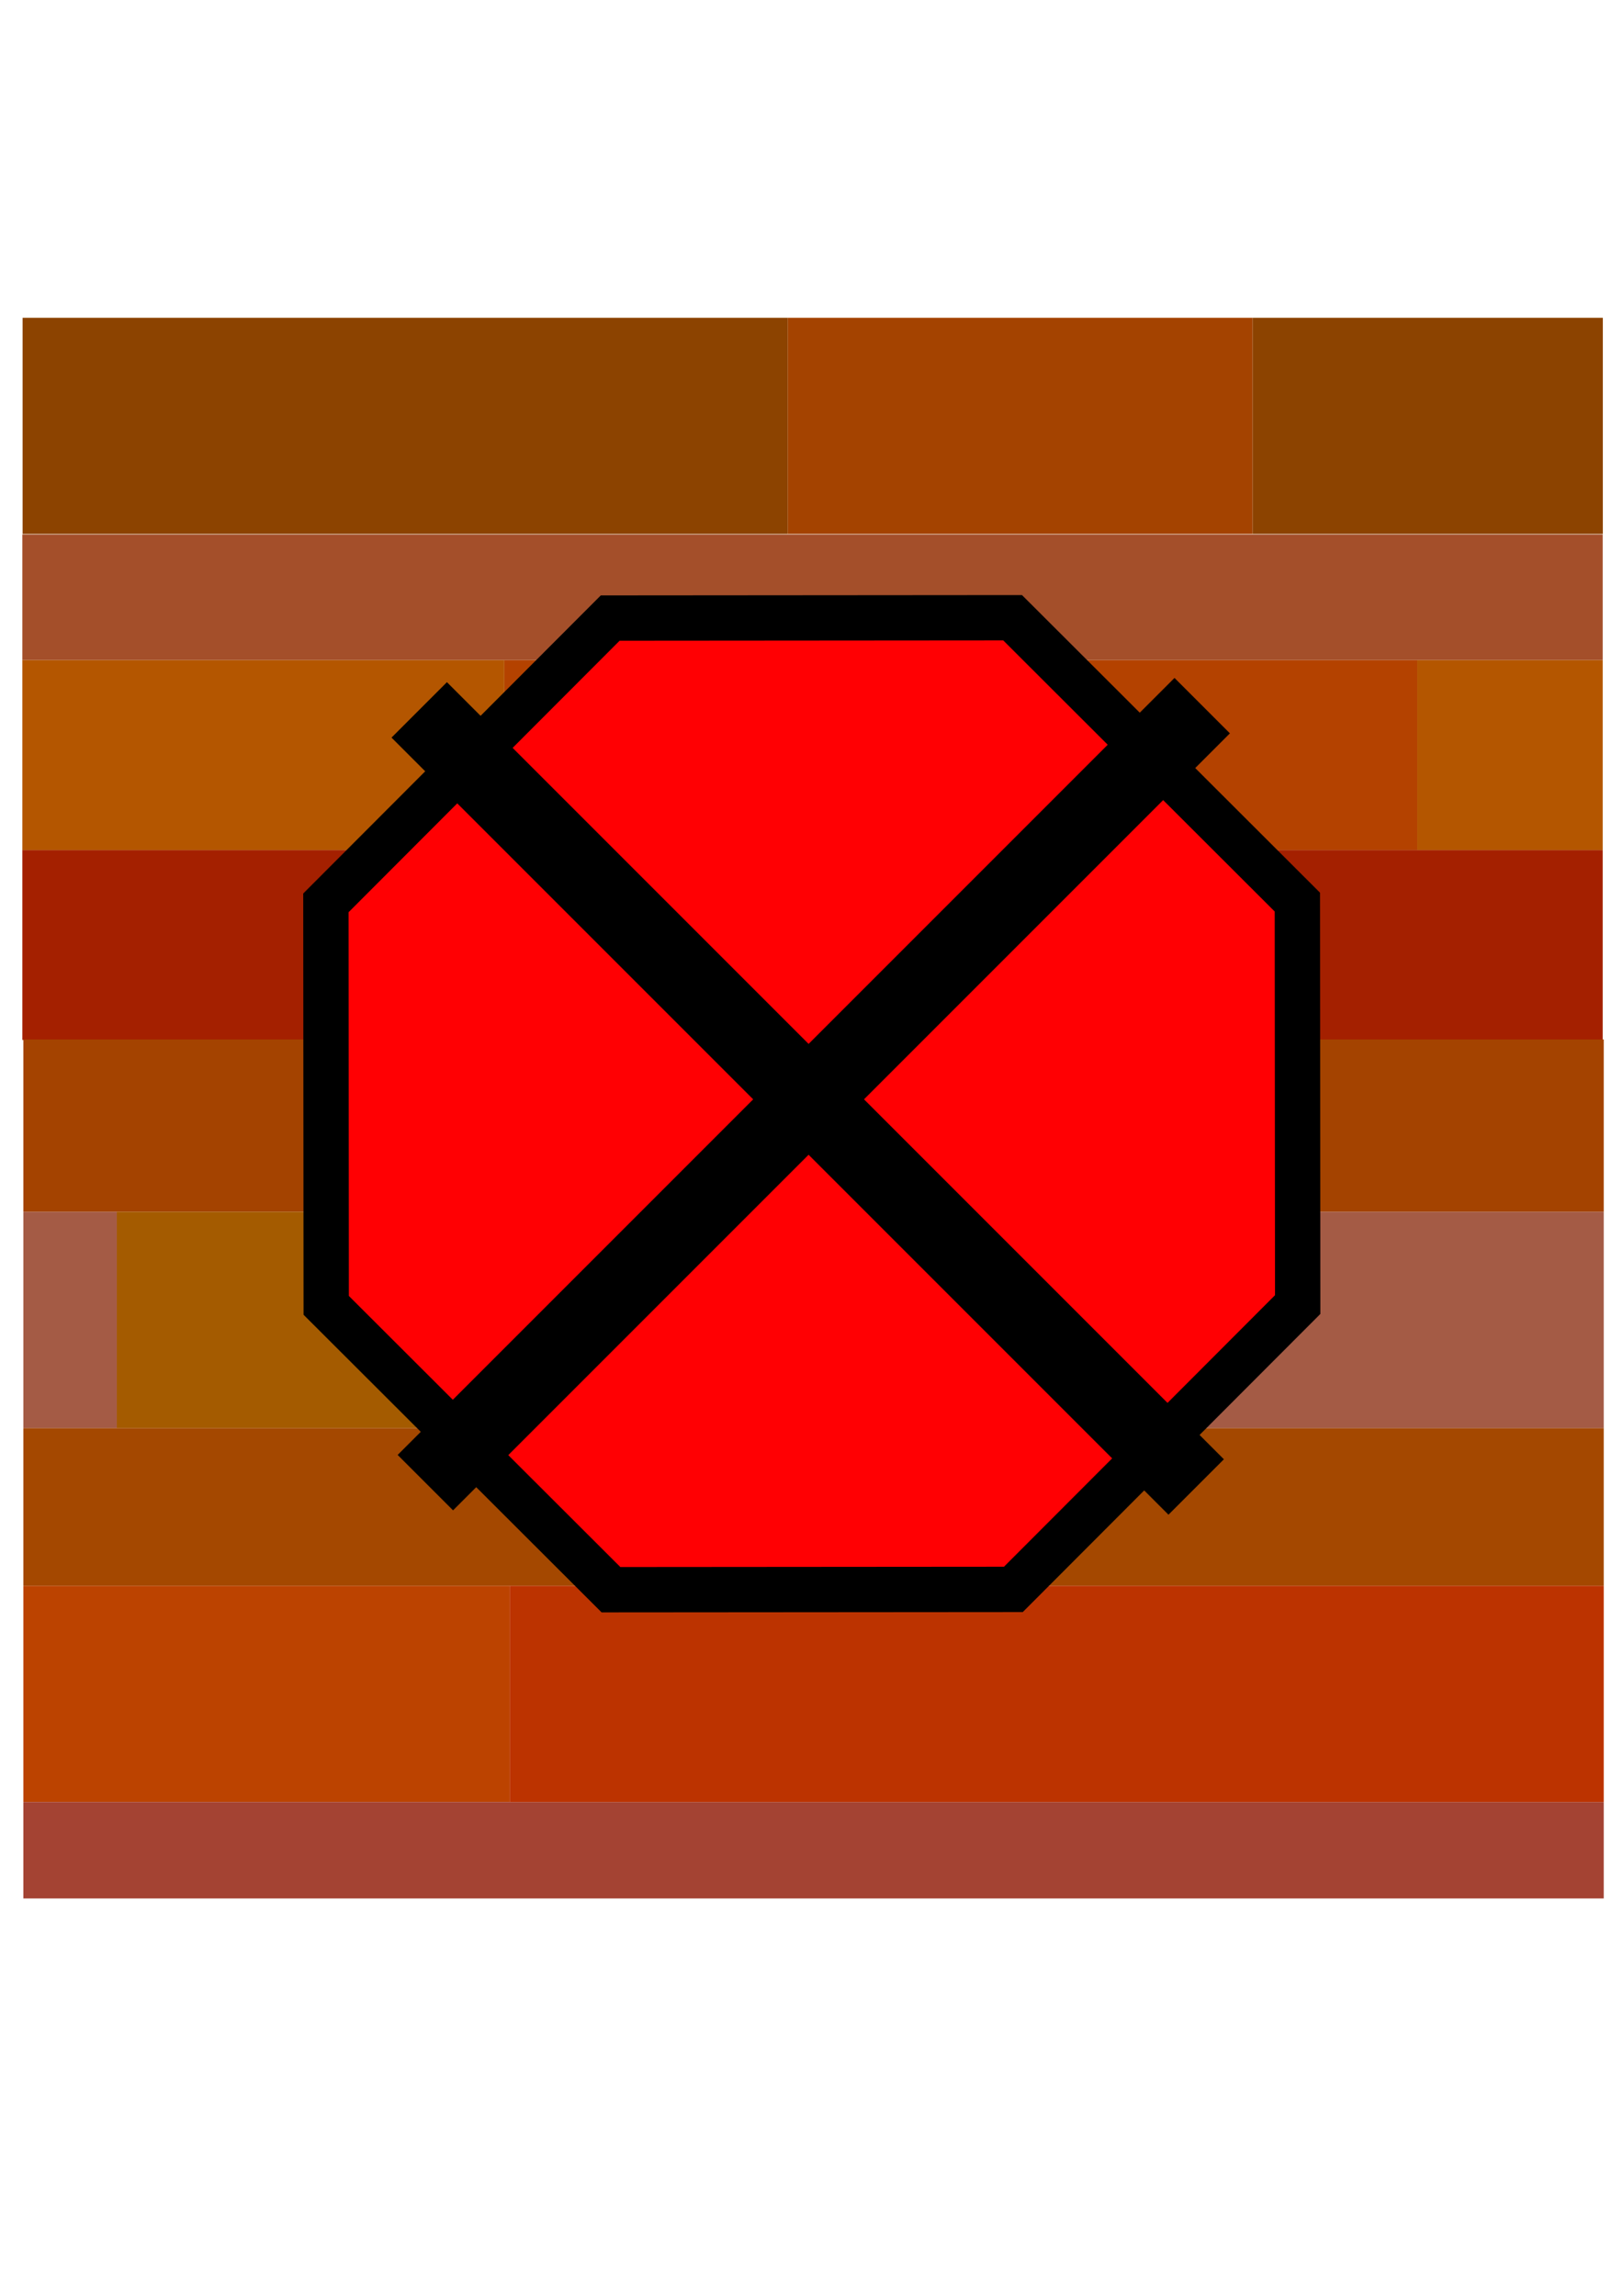 <?xml version="1.0" encoding="UTF-8" standalone="no"?>
<!-- Created with Inkscape (http://www.inkscape.org/) -->

<svg
   xmlns:dc="http://purl.org/dc/elements/1.1/"
   xmlns:cc="http://creativecommons.org/ns#"
   xmlns:rdf="http://www.w3.org/1999/02/22-rdf-syntax-ns#"
   xmlns:svg="http://www.w3.org/2000/svg"
   xmlns="http://www.w3.org/2000/svg"
   xmlns:sodipodi="http://sodipodi.sourceforge.net/DTD/sodipodi-0.dtd"
   xmlns:inkscape="http://www.inkscape.org/namespaces/inkscape"
   width="210mm"
   height="297mm"
   viewBox="0 0 210 297"
   version="1.1"
   id="svg840"
   inkscape:version="0.92.2 (5c3e80d, 2017-08-06)"
   sodipodi:docname="stahp.svg">
  <defs
     id="defs834" />
  <sodipodi:namedview
     id="base"
     pagecolor="#ffffff"
     bordercolor="#666666"
     borderopacity="1.0"
     inkscape:pageopacity="0.0"
     inkscape:pageshadow="2"
     inkscape:zoom="0.98994949"
     inkscape:cx="497.68718"
     inkscape:cy="531.39595"
     inkscape:document-units="mm"
     inkscape:current-layer="layer1"
     showgrid="false"
     inkscape:window-width="1920"
     inkscape:window-height="1051"
     inkscape:window-x="-9"
     inkscape:window-y="-9"
     inkscape:window-maximized="1" />
  <g
     inkscape:label="Layer 1"
     inkscape:groupmode="layer"
     id="layer1">
    <rect
       style="fill:#a44300;fill-opacity:1;stroke:none;stroke-width:0.542;stroke-miterlimit:4;stroke-dasharray:none;stroke-opacity:1"
       id="rect844"
       width="60.16"
       height="27.97"
       x="101.914"
       y="41.11" />
    <rect
       style="fill:#a44f2a;fill-opacity:1;stroke:none;stroke-width:0.762;stroke-miterlimit:4;stroke-dasharray:none;stroke-opacity:1"
       id="rect844-66"
       width="204.485"
       height="16.253"
       x="2.89"
       y="69.147" />
    <rect
       style="fill:#a42000;fill-opacity:1;stroke:none;stroke-width:0.937;stroke-miterlimit:4;stroke-dasharray:none;stroke-opacity:1"
       id="rect844-3"
       width="204.485"
       height="24.568"
       x="2.89"
       y="109.969" />
    <rect
       style="fill:#a44300;fill-opacity:1;stroke:none;stroke-width:0.893;stroke-miterlimit:4;stroke-dasharray:none;stroke-opacity:1"
       id="rect844-62"
       width="204.485"
       height="22.301"
       x="3.024"
       y="134.47" />
    <rect
       style="fill:#a45b00;fill-opacity:1;stroke:none;stroke-width:0.712;stroke-miterlimit:4;stroke-dasharray:none;stroke-opacity:1"
       id="rect844-8"
       width="103.565"
       height="27.97"
       x="15.119"
       y="156.771" />
    <rect
       style="fill:#a44800;fill-opacity:1;stroke:none;stroke-width:0.854;stroke-miterlimit:4;stroke-dasharray:none;stroke-opacity:1"
       id="rect844-34"
       width="204.485"
       height="20.411"
       x="3.024"
       y="184.741" />
    <rect
       style="fill:#bc4300;fill-opacity:1;stroke:none;stroke-width:0.555;stroke-miterlimit:4;stroke-dasharray:none;stroke-opacity:1"
       id="rect844-9"
       width="62.933"
       height="27.97"
       x="3.024"
       y="205.152" />
    <rect
       style="fill:#a44333;fill-opacity:1;stroke:none;stroke-width:0.668;stroke-miterlimit:4;stroke-dasharray:none;stroke-opacity:1"
       id="rect844-88"
       width="204.485"
       height="12.473"
       x="3.024"
       y="233.122" />
    <rect
       style="fill:#a45b45;fill-opacity:1;stroke:none;stroke-width:0.659;stroke-miterlimit:4;stroke-dasharray:none;stroke-opacity:1"
       id="rect844-8-1"
       width="88.824"
       height="27.97"
       x="118.685"
       y="156.771" />
    <rect
       style="fill:#a45b45;fill-opacity:1;stroke:none;stroke-width:0.243;stroke-miterlimit:4;stroke-dasharray:none;stroke-opacity:1"
       id="rect844-8-1-4"
       width="12.095"
       height="27.97"
       x="3.024"
       y="156.771" />
    <rect
       style="fill:#b45600;fill-opacity:1;stroke:none;stroke-width:0.518;stroke-miterlimit:4;stroke-dasharray:none;stroke-opacity:1"
       id="rect844-2-0"
       width="62.366"
       height="24.568"
       x="2.89"
       y="-109.969"
       transform="scale(1,-1)" />
    <rect
       style="fill:#b44200;fill-opacity:1;stroke:none;stroke-width:0.712;stroke-miterlimit:4;stroke-dasharray:none;stroke-opacity:1"
       id="rect844-2-0-6"
       width="118.118"
       height="24.568"
       x="65.256"
       y="-109.969"
       transform="scale(1,-1)" />
    <rect
       style="fill:#b45600;fill-opacity:1;stroke:none;stroke-width:0.321;stroke-miterlimit:4;stroke-dasharray:none;stroke-opacity:1"
       id="rect844-2-0-8"
       width="24.002"
       height="24.568"
       x="183.374"
       y="-109.969"
       transform="scale(1,-1)" />
    <rect
       style="fill:#bc3300;fill-opacity:1;stroke:none;stroke-width:0.832;stroke-miterlimit:4;stroke-dasharray:none;stroke-opacity:1"
       id="rect844-9-1"
       width="141.552"
       height="27.97"
       x="65.957"
       y="205.152" />
    <rect
       style="fill:#8c4300;fill-opacity:1;stroke:none;stroke-width:0.696;stroke-miterlimit:4;stroke-dasharray:none;stroke-opacity:1"
       id="rect844-0"
       width="98.992"
       height="27.97"
       x="2.922"
       y="41.11" />
    <rect
       style="fill:#8c4300;fill-opacity:1;stroke:none;stroke-width:0.471;stroke-miterlimit:4;stroke-dasharray:none;stroke-opacity:1"
       id="rect844-0-8"
       width="45.317"
       height="27.97"
       x="162.073"
       y="41.11" />
    <path
       sodipodi:type="star"
       style="fill:#ff0003;fill-opacity:1;stroke:#000000;stroke-width:5.865;stroke-miterlimit:4;stroke-dasharray:none;stroke-opacity:1"
       id="path815"
       sodipodi:sides="8"
       sodipodi:cx="105.83333"
       sodipodi:cy="120.48512"
       sodipodi:r1="68.028366"
       sodipodi:r2="62.850014"
       sodipodi:arg1="-0.26179939"
       sodipodi:arg2="0.13089969"
       inkscape:flatsided="true"
       inkscape:rounded="0"
       inkscape:randomized="0"
       d="m 171.544,102.878 -6.796,51.621 -41.307,31.696 -51.621,-6.796 -31.696,-41.307 6.796,-51.621 41.307,-31.696 51.621,6.796 z"
       transform="rotate(-7.545,274.526,137.674)" />
    <rect
       style="fill:#ff0003;fill-opacity:1;stroke:#000000;stroke-width:5.865;stroke-miterlimit:4;stroke-dasharray:none;stroke-opacity:1"
       id="rect817"
       width="4.276"
       height="136.307"
       x="-28.72"
       y="106.225"
       transform="rotate(-45)" />
    <rect
       style="fill:#ff0003;fill-opacity:1;stroke:#000000;stroke-width:5.865;stroke-miterlimit:4;stroke-dasharray:none;stroke-opacity:1"
       id="rect817-9"
       width="4.276"
       height="136.307"
       x="-176.706"
       y="-42.517"
       transform="matrix(-0.707,-0.707,-0.707,0.707,0,0)"
       inkscape:transform-center-x="25.657875"
       inkscape:transform-center-y="5.3453906" />
  </g>
</svg>
